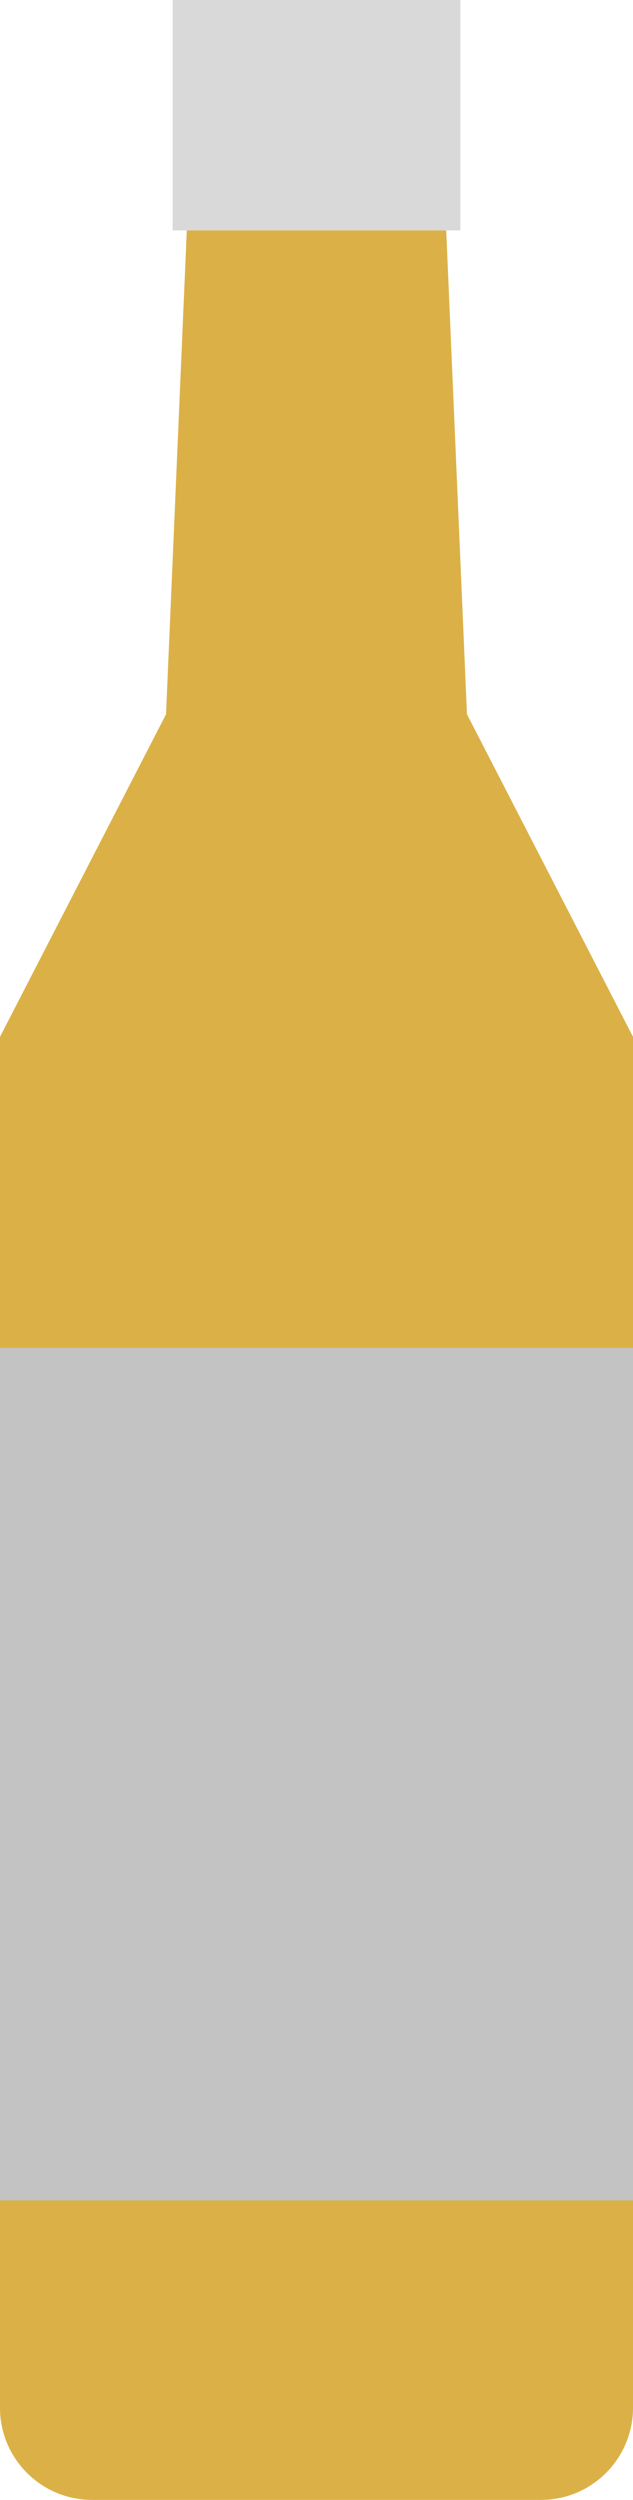 <svg width="55" height="217" viewBox="0 0 55 217" fill="none" xmlns="http://www.w3.org/2000/svg">
<path fill-rule="evenodd" clip-rule="evenodd" d="M38.77 20H16.23L14.426 62L0 90V209C0 213.418 3.582 217 8 217H47C51.418 217 55 213.418 55 209V90L40.574 62L38.77 20Z" fill="#DBB147"/>
<rect x="15" width="25" height="20" fill="#D9D9D9"/>
<rect y="117" width="55" height="74" fill="#C3C3C3"/>
</svg>
